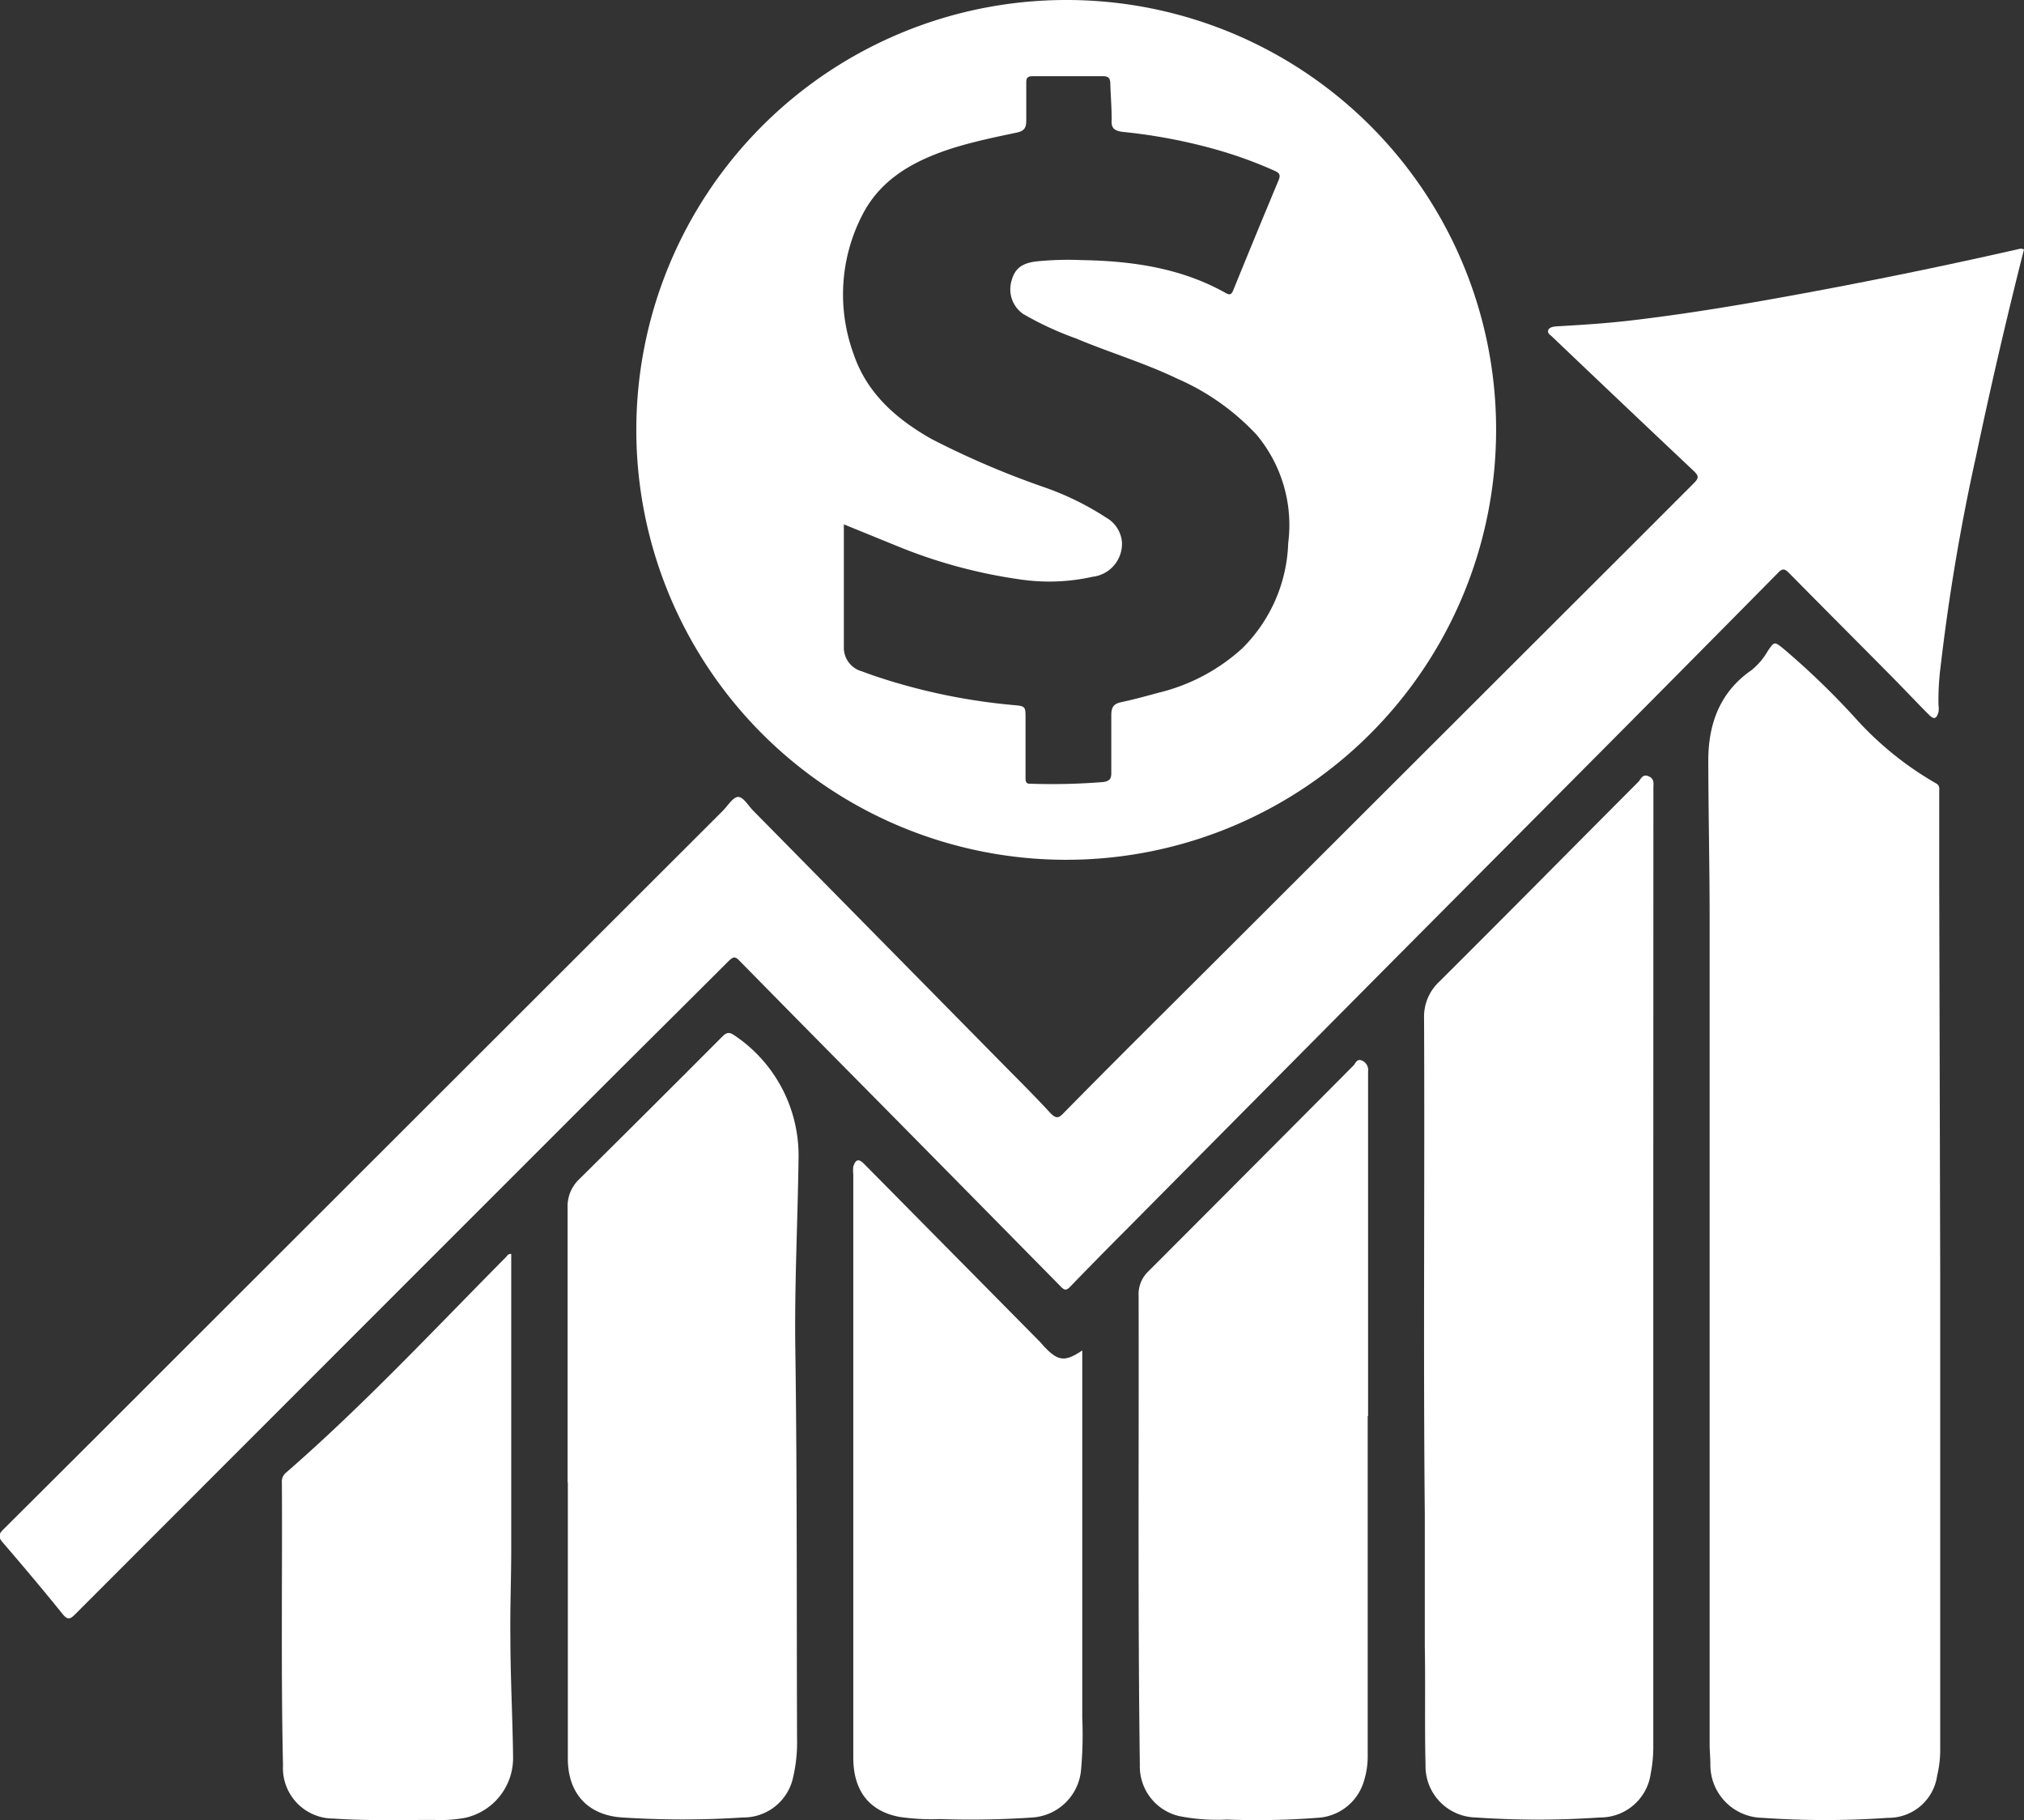 <svg id="Layer_1" data-name="Layer 1" xmlns="http://www.w3.org/2000/svg" viewBox="0 0 165.21 148.56"><rect x="0" y="0" width="165.21" height="148.56" fill="#333333" stroke="none"/><defs><style>.cls-1{fill:#fff;}</style></defs><path class="cls-1" d="M130.53,47.79A35.09,35.09,0,1,1,95.42,12.65,35.05,35.05,0,0,1,130.53,47.79ZM77.29,55.45c0,3.4,0,6.69,0,10a2,2,0,0,0,1.48,2c.84.32,1.7.6,2.56.86a49.39,49.39,0,0,0,9.79,1.89c1,.09,1,.1,1,1.12v4.78c0,.27,0,.54.37.52a52,52,0,0,0,6-.14c.47-.08.64-.25.63-.74,0-1.57,0-3.14,0-4.71,0-.71.23-.95.87-1.08,1-.21,2-.49,3-.76a15.56,15.56,0,0,0,6.8-3.6,12.65,12.65,0,0,0,3.77-8.61A11.49,11.49,0,0,0,111,48.16a19.44,19.44,0,0,0-6.47-4.59c-2.68-1.29-5.54-2.14-8.28-3.29a26.19,26.19,0,0,1-4.32-2,2.45,2.45,0,0,1-.95-2.72c.27-1,.84-1.42,2-1.57a25.51,25.51,0,0,1,3.71-.11c4.1.07,8.1.63,11.76,2.68.32.18.47.16.62-.21q1.83-4.5,3.71-9c.17-.42.07-.58-.31-.75a34.71,34.71,0,0,0-4.82-1.75,44.21,44.21,0,0,0-7.56-1.43c-.69-.08-1-.28-.94-1,0-1-.08-1.95-.11-2.92,0-.43-.12-.64-.62-.63-1.9,0-3.81,0-5.71,0-.41,0-.54.13-.53.53,0,1,0,2.05,0,3.07,0,.61-.15.86-.76,1-1.77.37-3.54.74-5.27,1.28-3.11,1-5.87,2.49-7.39,5.52a14.14,14.14,0,0,0-.67,11.29c1.09,3.21,3.5,5.31,6.37,6.93a70.32,70.32,0,0,0,9.24,3.95,23.14,23.14,0,0,1,5,2.46,2.54,2.54,0,0,1,1.29,2,2.71,2.71,0,0,1-2.4,2.83,16.22,16.22,0,0,1-5.81.23,41.82,41.82,0,0,1-10.22-2.77Z" transform="translate(-8.41 -12.65)"/><path class="cls-1" d="M173.62,33c-1.43,5.65-2.73,11.25-3.91,16.87A169.87,169.87,0,0,0,166.82,67a21.45,21.45,0,0,0-.18,3.21,1.77,1.77,0,0,1,0,.56c-.17.59-.38.63-.81.19-1-1-2-2.07-3-3.08-2.8-2.83-5.61-5.64-8.4-8.47-.35-.35-.53-.38-.89,0q-9.28,9.4-18.61,18.77L122.18,91q-10.84,10.92-21.68,21.86-2.37,2.37-4.71,4.79c-.29.3-.45.39-.81,0q-8.12-8.25-16.25-16.48-5-5.05-10-10.14c-.36-.37-.51-.22-.78,0-3.62,3.62-7.26,7.22-10.88,10.84q-21.27,21.27-42.53,42.55c-.41.41-.61.46-1,0-1.61-2-3.24-3.93-4.9-5.86-.39-.45-.35-.68.05-1.08q7.21-7.17,14.41-14.38L67.43,78.81c.4-.41.81-1.1,1.23-1.11s.82.7,1.22,1.11L89.77,99c1.45,1.48,2.93,2.93,4.33,4.45.47.5.69.54,1.18,0,4-4.07,8.07-8.1,12.12-12.14l32.3-32.25c2.33-2.32,4.65-4.65,7-7,.38-.38.37-.56,0-.93q-5.82-5.49-11.6-11c-.15-.15-.39-.26-.32-.51s.4-.31.66-.33c2.09-.12,4.17-.25,6.25-.5,4.47-.53,8.89-1.27,13.31-2.08q9.22-1.69,18.36-3.77Z" transform="translate(-8.41 -12.65)"/><path class="cls-1" d="M166.78,116.67q0,19.37,0,38.73a9,9,0,0,1-.25,2.19,4,4,0,0,1-4,3.44,73.34,73.34,0,0,1-10.27,0,4.32,4.32,0,0,1-4.24-4.35c0-.55-.06-1.1-.06-1.64q0-27,0-54.09c0-4.4,0-8.81,0-13.21s-.1-8.66-.11-13c0-3,.94-5.6,3.53-7.39a5.59,5.59,0,0,0,1.33-1.57c.53-.77.53-.77,1.24-.21a63.17,63.17,0,0,1,6,5.8,26.65,26.65,0,0,0,6.47,5.21c.35.18.28.45.28.72,0,2.48,0,5,0,7.43Z" transform="translate(-8.41 -12.65)"/><path class="cls-1" d="M143.36,116.42q0,19.29,0,38.58a11.47,11.47,0,0,1-.21,2.42A4.15,4.15,0,0,1,139,161a72.87,72.87,0,0,1-10.13,0,4.19,4.19,0,0,1-4.1-4.3c-.08-3.23,0-6.47-.06-9.71,0-3.57,0-7.15,0-10.72-.13-13.5,0-27-.06-40.51a3.91,3.91,0,0,1,1.26-3c5.43-5.4,10.82-10.87,16.23-16.29.21-.22.33-.67.83-.46s.4.58.4,1Z" transform="translate(-8.41 -12.65)"/><path class="cls-1" d="M54.74,133.66q0-11.22,0-22.43a3.05,3.05,0,0,1,.92-2.3q5.9-5.84,11.74-11.7c.45-.45.71-.23,1.06,0a11.81,11.81,0,0,1,5.13,10.08c-.07,5.18-.34,10.37-.26,15.56.15,10.57.1,21.14.14,31.71a12.59,12.59,0,0,1-.33,3.18A4.14,4.14,0,0,1,69.05,161a75.29,75.29,0,0,1-9.85,0c-2.84-.18-4.44-2-4.44-4.81V133.66Z" transform="translate(-8.41 -12.65)"/><path class="cls-1" d="M120.05,128.24v27.65a6.81,6.81,0,0,1-.34,2.24,4.18,4.18,0,0,1-3.79,2.9,64.36,64.36,0,0,1-7.35.14,16,16,0,0,1-3.9-.28,4.16,4.16,0,0,1-3.22-4.17c-.17-12.76-.07-25.53-.1-38.29a2.57,2.57,0,0,1,.79-2q8.37-8.38,16.74-16.8c.18-.18.28-.6.71-.41a.85.85,0,0,1,.49.91q0,14,0,28.08Z" transform="translate(-8.41 -12.65)"/><path class="cls-1" d="M96.75,122.88V125c0,9.28,0,18.57,0,27.86a32.24,32.24,0,0,1-.1,4.28A4.27,4.27,0,0,1,92.71,161a73.31,73.31,0,0,1-7.56.13,17.69,17.69,0,0,1-3.34-.18c-2.45-.47-3.74-2.12-3.75-4.81q0-21.36,0-42.72c0-1.64,0-3.28,0-4.92a2.64,2.64,0,0,1,0-.63c.2-.61.45-.66.89-.21l14.31,14.48c.12.12.22.25.33.37C94.77,123.77,95.32,123.84,96.75,122.88Z" transform="translate(-8.41 -12.65)"/><path class="cls-1" d="M50.14,115v.68q0,11.72,0,23.43c0,2.38-.1,4.76-.07,7.13,0,3.26.18,6.52.22,9.78a5,5,0,0,1-3.87,5,11,11,0,0,1-2.56.18c-2.74,0-5.47.08-8.21-.11a4.12,4.12,0,0,1-4.14-4.34c-.17-7.69-.05-15.38-.09-23.07a.93.93,0,0,1,.32-.81c6.35-5.52,12.08-11.67,18-17.64C49.84,115.1,49.9,115,50.14,115Z" transform="translate(-8.41 -12.65)"/></svg>